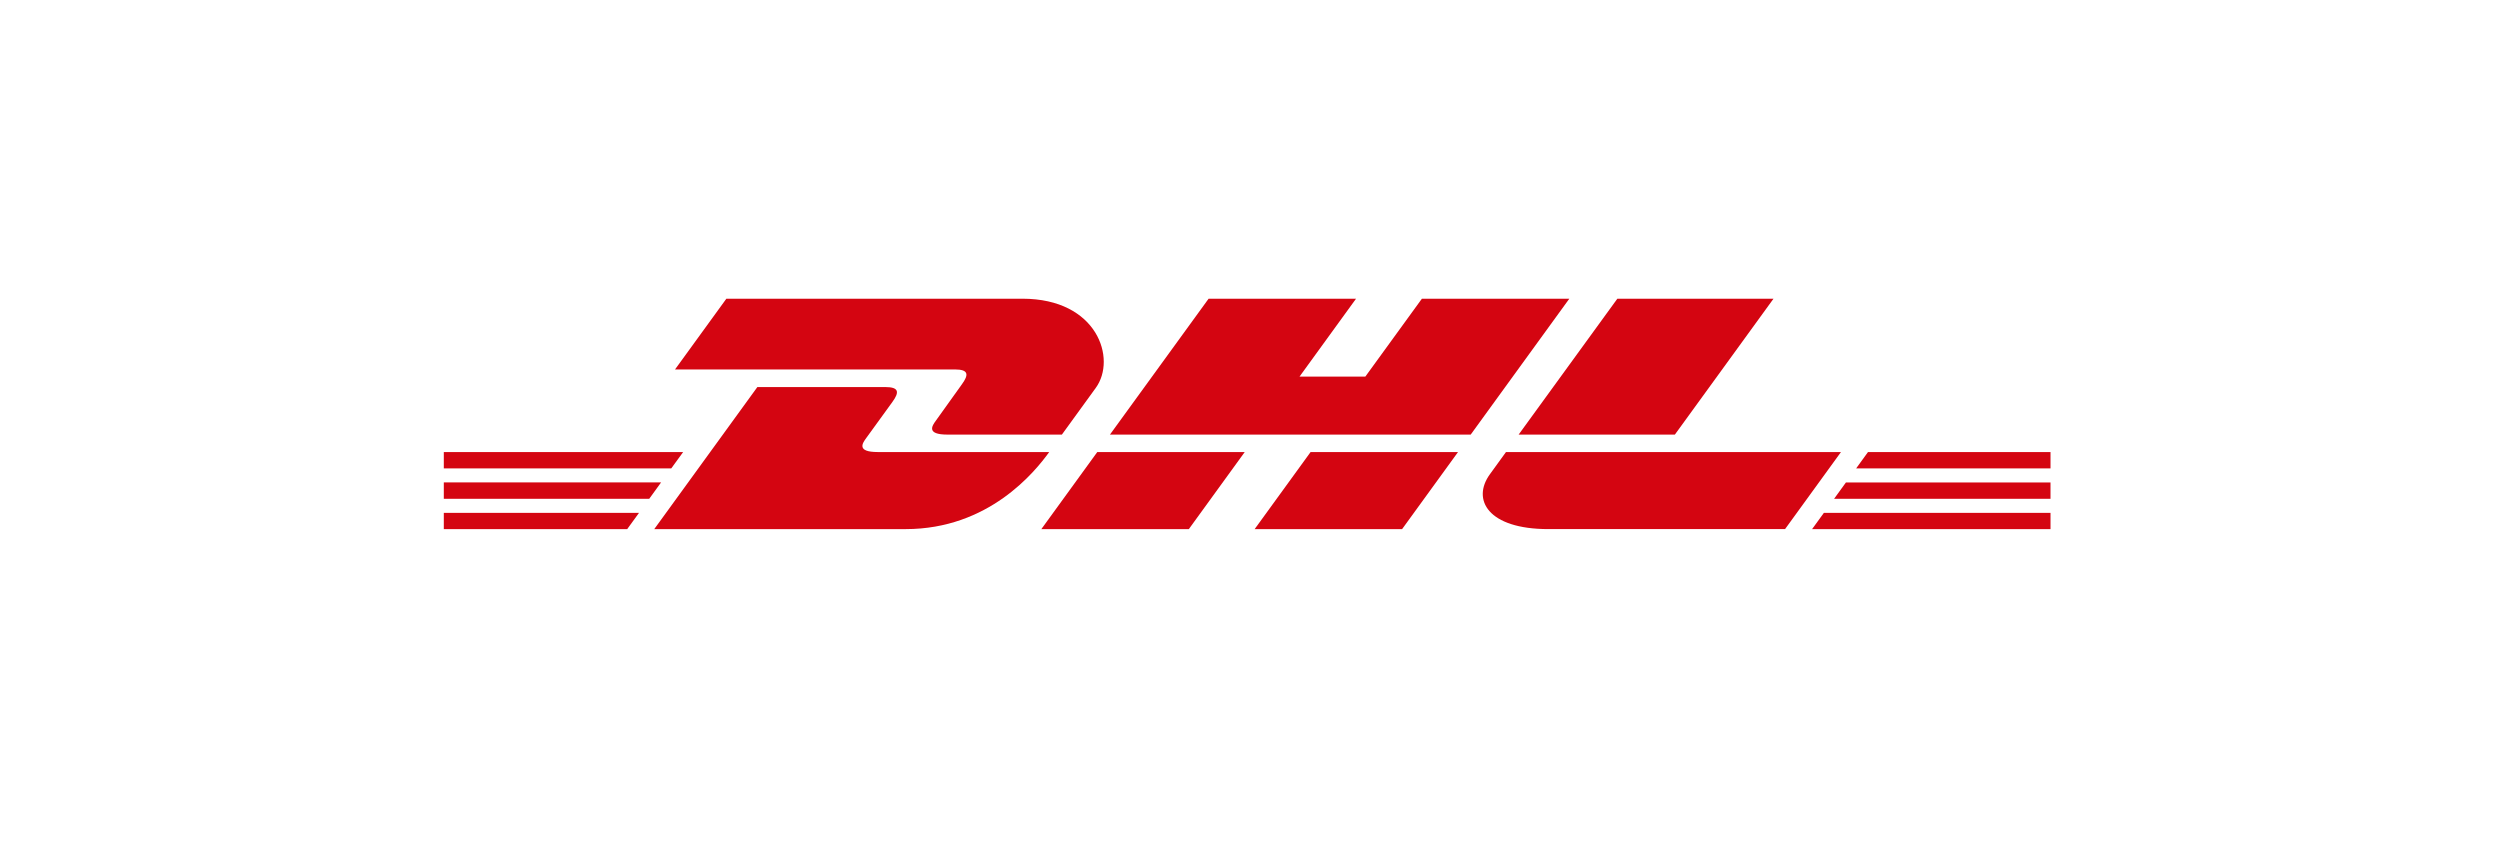 <svg width="236" height="80" viewBox="0 0 236 80" fill="none" xmlns="http://www.w3.org/2000/svg">
<g clip-path="url(#clip0_3484_5896)">
<path d="M41.895 45.541H62.406L61.286 47.088H41.895V45.541Z" fill="#D40511"/>
<path d="M41.895 42.673H64.49L63.367 44.216H41.895V42.673Z" fill="#D40511"/>
<path d="M41.895 48.412H60.324L59.208 49.948H41.895V48.412Z" fill="#D40511"/>
<path d="M193.568 47.088H173.137L174.256 45.543H193.568V47.088Z" fill="#D40511"/>
<path d="M193.569 49.948L171.061 49.949L172.176 48.412H193.569V49.948Z" fill="#D40511"/>
<path d="M176.339 42.673H193.569V44.218L175.219 44.219L176.339 42.673Z" fill="#D40511"/>
<path d="M61.762 49.948L71.495 36.538H83.573C84.909 36.538 84.891 37.052 84.239 37.949C83.576 38.859 82.449 40.424 81.774 41.348C81.431 41.818 80.812 42.673 82.864 42.673H99.045C97.7 44.542 93.334 49.948 85.497 49.948H61.762Z" fill="#D40511"/>
<path d="M117.504 42.672L112.226 49.948H98.303C98.303 49.948 103.578 42.673 103.583 42.673L117.504 42.672Z" fill="#D40511"/>
<path d="M137.638 42.673L132.358 49.948H118.439C118.439 49.948 123.715 42.673 123.72 42.673H137.638Z" fill="#D40511"/>
<path d="M142.165 42.673C142.165 42.673 141.148 44.083 140.653 44.76C138.905 47.156 140.45 49.947 146.156 49.947H168.509L173.789 42.672L142.165 42.673Z" fill="#D40511"/>
<path d="M68.569 28.198L63.723 34.875H90.133C91.468 34.875 91.451 35.389 90.798 36.285C90.136 37.195 89.026 38.778 88.352 39.702C88.009 40.17 87.39 41.026 89.442 41.026H100.242C100.242 41.026 101.983 38.623 103.442 36.615C105.427 33.883 103.614 28.198 96.517 28.198H68.569Z" fill="#D40511"/>
<path d="M138.834 41.026H104.779L114.092 28.198H128.01L122.674 35.553H128.886L134.227 28.198H148.143L138.834 41.026Z" fill="#D40511"/>
<path d="M167.419 28.198L158.108 41.026H143.359C143.359 41.026 152.673 28.198 152.678 28.198H167.419Z" fill="#D40511"/>
</g>
<defs>
<clipPath id="clip0_3484_5896">
<rect width="151.674" height="21.752" fill="white" transform="translate(41.895 28.198)"/>
</clipPath>
</defs>
</svg>
